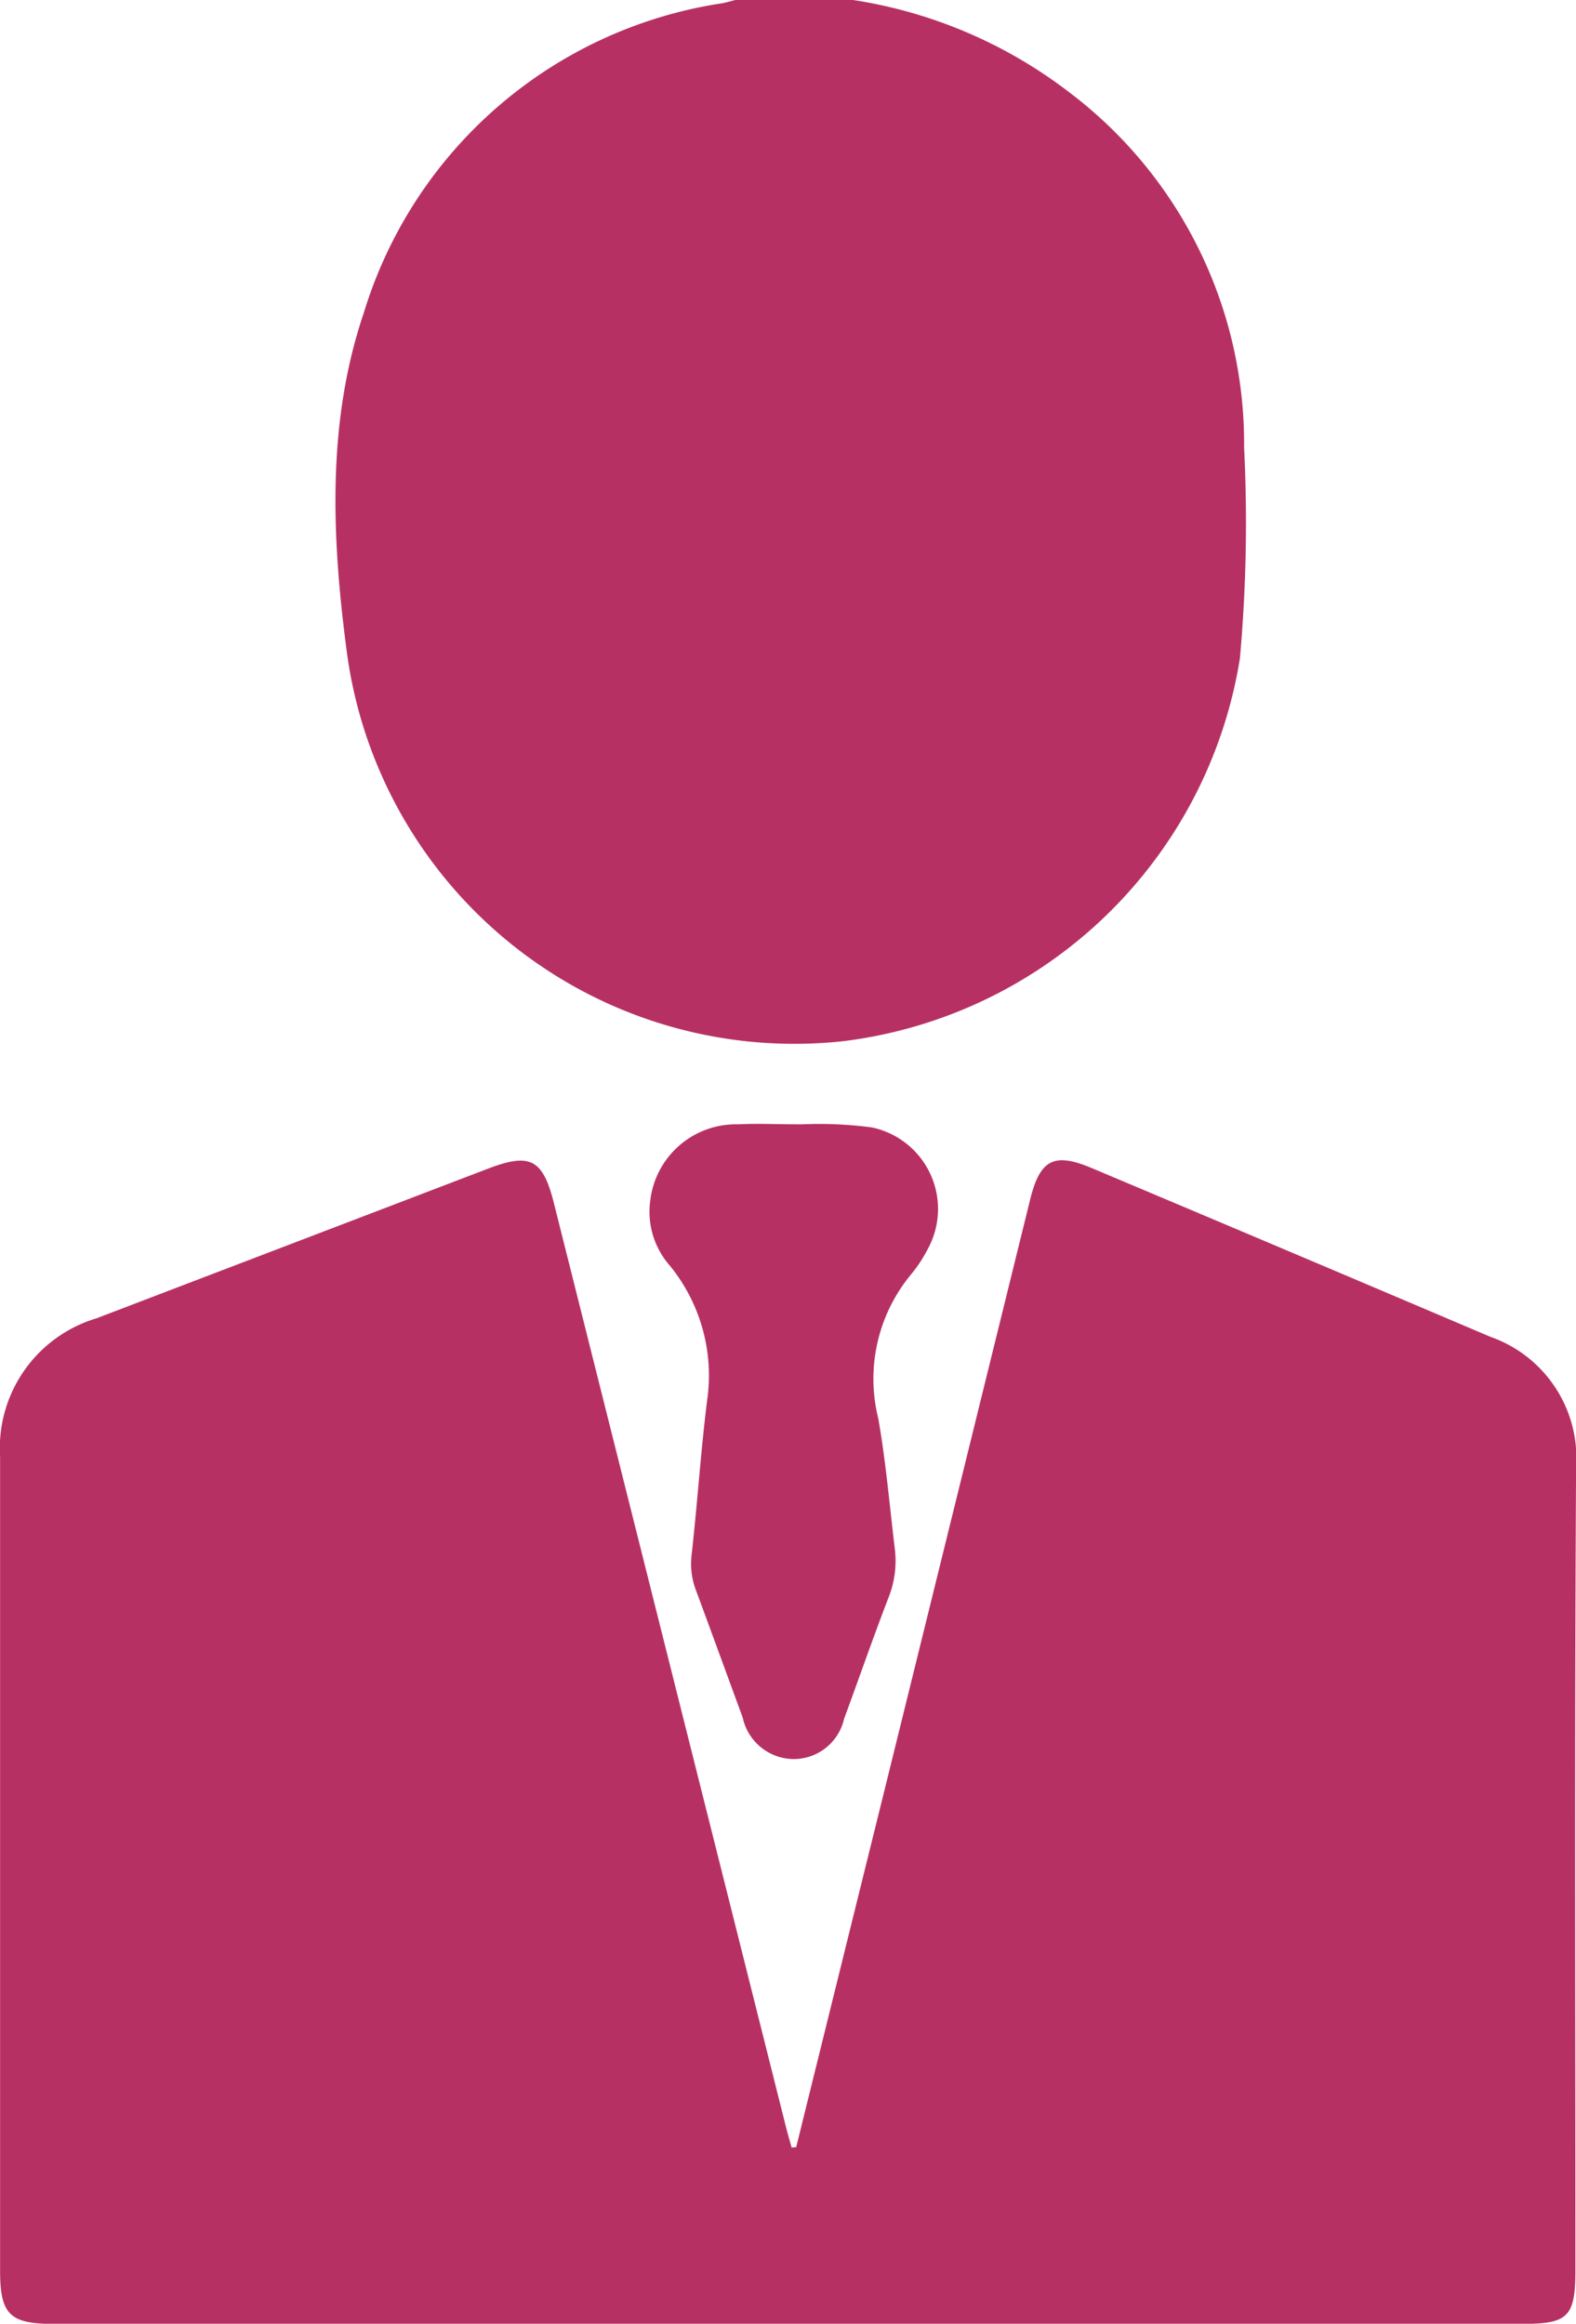 <svg xmlns="http://www.w3.org/2000/svg" width="52.219" height="76.983" viewBox="0 0 52.219 76.983">
  <g id="OBJECTS" transform="translate(-0.008)">
    <g id="Group_8" data-name="Group 8" transform="translate(0.008)">
      <path id="Path_13" data-name="Path 13" d="M89,0a15.641,15.641,0,0,1,7.11,3.017,14.594,14.594,0,0,1,5.847,11.811,50.445,50.445,0,0,1-.138,6.974,15.194,15.194,0,0,1-13.1,12.686A14.96,14.96,0,0,1,72.236,21.672c-.5-3.755-.695-7.628.554-11.311A14.709,14.709,0,0,1,84.664.108C84.809.08,84.953.037,85.1,0Z" transform="translate(-60.735)" fill="#b73064"/>
      <path id="Path_14" data-name="Path 14" d="M26.389,281.1q1.448-5.86,2.9-11.722,2.428-9.836,4.852-19.672c.328-1.326.789-1.569,2.042-1.041q6.608,2.783,13.206,5.589a4.257,4.257,0,0,1,2.841,4.312c-.053,8.863-.022,17.726-.023,26.589,0,1.564-.231,1.8-1.761,1.8H1.773c-1.442,0-1.762-.317-1.762-1.762q0-13.482,0-26.963A4.49,4.49,0,0,1,3.2,253.643l12.974-4.958c1.4-.535,1.82-.322,2.188,1.145L26.042,280.4c.06.238.13.474.195.712l.153-.012Z" transform="translate(-0.008 -209.967)" fill="#b73064"/>
      <path id="Path_15" data-name="Path 15" d="M144.058,240.661a13.3,13.3,0,0,1,2.333.1,2.76,2.76,0,0,1,1.855,4.04,4.633,4.633,0,0,1-.535.815,5.424,5.424,0,0,0-1.1,4.786c.252,1.425.373,2.875.548,4.314a3.281,3.281,0,0,1-.206,1.617c-.514,1.331-.978,2.68-1.473,4.017a1.713,1.713,0,0,1-1.693,1.338,1.742,1.742,0,0,1-1.668-1.377c-.518-1.408-1.031-2.821-1.553-4.227a2.46,2.46,0,0,1-.138-1.171c.19-1.69.3-3.387.508-5.074a5.755,5.755,0,0,0-1.233-4.5,2.705,2.705,0,0,1-.645-2.166,2.861,2.861,0,0,1,2.917-2.513c.624-.033,1.252,0,2.089,0Z" transform="translate(-117.511 -203.412)" fill="#b73064"/>
    </g>
  </g>
</svg>
